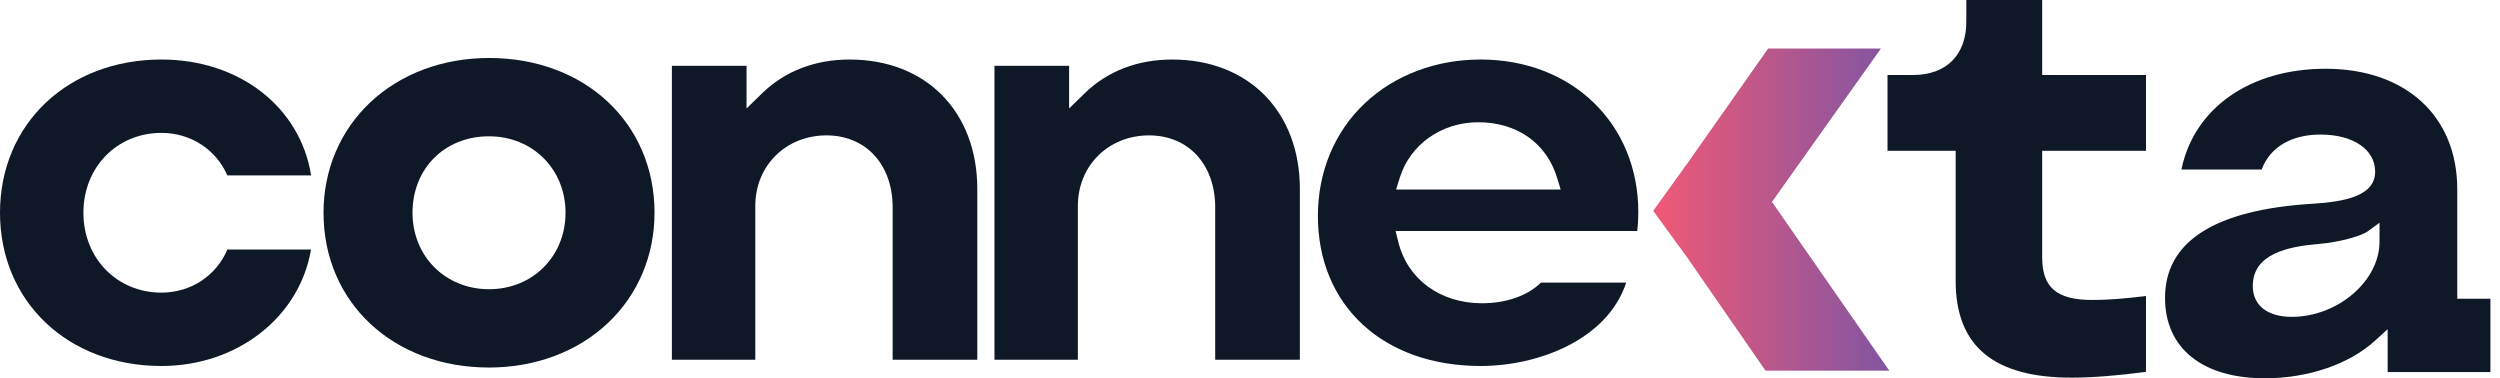 <svg width="152" height="23" viewBox="0 0 152 23" fill="none" xmlns="http://www.w3.org/2000/svg">
<path d="M102.68 9.808L107.501 2.952H114.36L107.736 12.275L114.87 22.538H107.344L102.601 15.683L100.515 12.818L102.68 9.808Z" fill="url(#paint0_linear_287_977)"/>
<path d="M13.82 10.663H18.915C18.255 6.505 14.546 3.619 9.817 3.619C4.129 3.619 0 7.537 0 12.935C0 18.334 4.129 22.252 9.817 22.252C14.425 22.252 18.212 19.287 18.91 15.17H13.823C13.154 16.767 11.595 17.792 9.817 17.792C7.111 17.792 5.071 15.704 5.071 12.935C5.071 10.167 7.111 8.079 9.817 8.079C11.588 8.079 13.145 9.089 13.82 10.663Z" fill="#0F1827"/>
<path d="M29.733 3.525C26.93 3.525 24.369 4.48 22.521 6.215C20.683 7.94 19.67 10.327 19.67 12.935C19.67 18.388 23.902 22.346 29.733 22.346C32.536 22.346 35.097 21.39 36.944 19.656C38.783 17.93 39.795 15.544 39.795 12.935C39.795 7.483 35.563 3.525 29.733 3.525ZM29.733 17.584C27.081 17.584 25.081 15.586 25.081 12.935C25.081 10.242 27.038 8.287 29.733 8.287C32.385 8.287 34.384 10.285 34.384 12.935C34.384 15.586 32.385 17.584 29.733 17.584Z" fill="#0F1827"/>
<path d="M50.249 8.231C52.612 8.231 54.229 9.95 54.273 12.508L54.273 21.872H59.42V11.492C59.42 6.783 56.3 3.619 51.656 3.619C49.556 3.619 47.72 4.326 46.346 5.663L45.39 6.594V3.999H40.851V21.872H45.922V12.517C45.922 10.074 47.782 8.231 50.249 8.231Z" fill="#0F1827"/>
<path d="M69.861 8.231C72.224 8.231 73.841 9.95 73.884 12.508L73.884 21.872H79.032V11.492C79.032 6.783 75.912 3.619 71.268 3.619C69.168 3.619 67.332 4.326 65.958 5.663L65.002 6.594V3.999H60.463V21.872H65.534V12.517C65.534 10.074 67.394 8.231 69.861 8.231Z" fill="#0F1827"/>
<path d="M99.609 12.898C99.609 7.521 95.577 3.619 90.021 3.619C87.308 3.619 84.813 4.559 82.997 6.264C81.147 8.001 80.128 10.438 80.128 13.126C80.128 18.584 84.103 22.252 90.021 22.252C93.516 22.252 97.722 20.664 98.874 17.184H93.687C92.878 17.982 91.576 18.438 90.097 18.438C87.578 18.438 85.587 16.988 85.026 14.744L84.851 14.044H99.542C99.587 13.694 99.609 13.317 99.609 12.898ZM84.882 11.522L85.111 10.792C85.739 8.783 87.651 7.433 89.868 7.433C92.227 7.433 94.02 8.69 94.666 10.795L94.889 11.522H84.882Z" fill="#0F1827"/>
<path d="M125.964 22.962C127.174 22.962 128.889 22.827 130.476 22.607V17.998C129.124 18.164 128.113 18.238 127.219 18.238C125.049 18.238 124.164 17.486 124.164 15.642V9.169H130.476V4.56H124.164V0H119.552V1.317C119.552 3.347 118.338 4.56 116.307 4.56H114.761V9.169H118.905V17.085C118.905 21.04 121.214 22.962 125.964 22.962Z" fill="#0F1827"/>
<path d="M151.417 22.62V18.163H149.401V11.5C149.401 7.053 146.258 4.18 141.392 4.18C136.802 4.18 133.39 6.577 132.631 10.309H137.51C138.009 8.954 139.305 8.181 141.088 8.181C143.074 8.181 144.409 9.087 144.409 10.436C144.409 11.943 142.495 12.267 140.623 12.386C134.658 12.749 131.634 14.676 131.634 18.112C131.634 21.172 133.903 23 137.704 23C140.321 23 142.818 22.151 144.384 20.728L145.169 20.015V22.62L151.417 22.62ZM144.675 14.692C144.675 17.085 142.132 19.264 139.339 19.264C137.855 19.264 136.969 18.564 136.969 17.389C136.969 15.427 139.108 14.992 140.972 14.833L140.973 14.832C142.418 14.715 143.647 14.29 143.93 14.085L144.675 13.543V14.692Z" fill="#0F1827"/>
<defs>
<linearGradient id="paint0_linear_287_977" x1="100.515" y1="12.745" x2="114.87" y2="12.745" gradientUnits="userSpaceOnUse">
<stop stop-color="#F05976"/>
<stop offset="1" stop-color="#8255A1"/>
</linearGradient>
</defs>
</svg>
